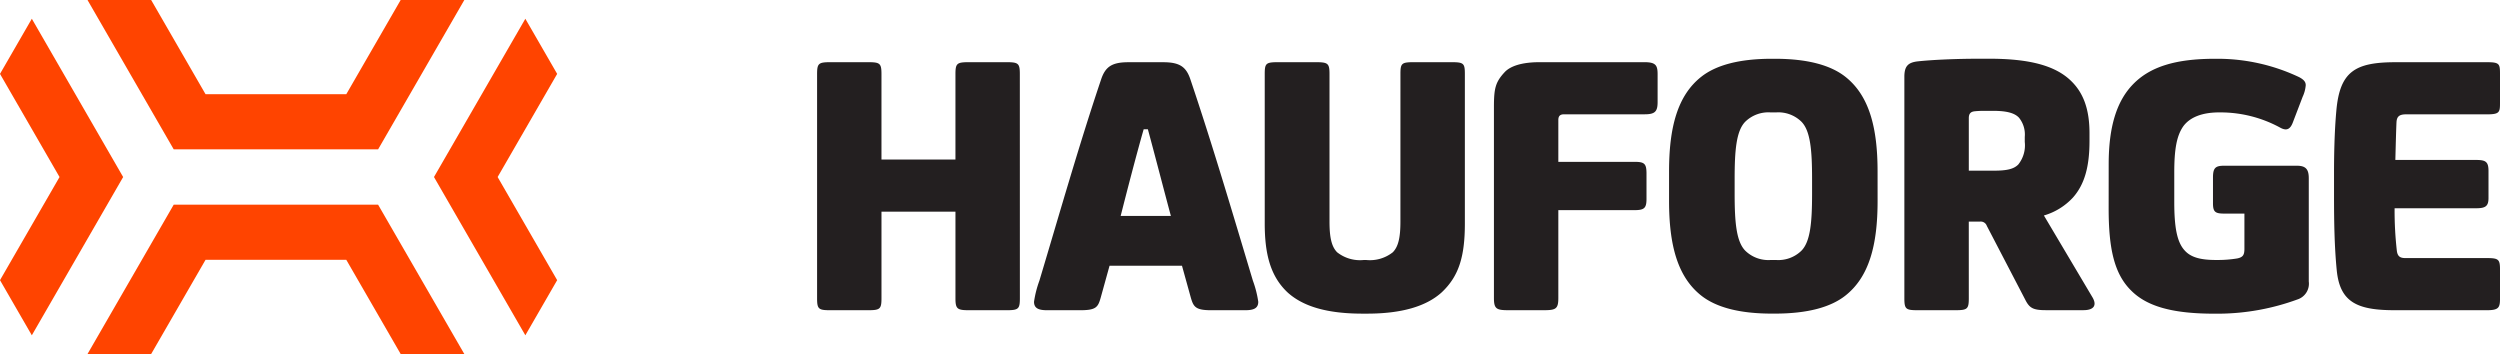 <svg xmlns="http://www.w3.org/2000/svg" width="309.056" height="43.769" viewBox="0 0 309.056 43.769"><g transform="translate(-73.987 -66.224)"><path d="M457.69,601.293c-1.943,0-2.18-.427-2.512-1.564l-1.09-3.933h-8.956l-1.09,3.933c-.332,1.185-.568,1.564-2.511,1.564h-4.122c-1.043,0-1.612-.237-1.612-1.042a12.889,12.889,0,0,1,.663-2.607c2.654-8.861,4.976-17.012,7.629-24.877.521-1.564,1.327-2.132,3.365-2.132h4.313c2.037,0,2.843.568,3.364,2.132,2.654,7.866,5.069,16.017,7.724,24.877a12.888,12.888,0,0,1,.663,2.607c0,.805-.569,1.042-1.612,1.042Zm-4.976-11.657c-.805-2.985-1.943-7.392-2.843-10.709h-.521c-.947,3.317-2.085,7.724-2.843,10.709ZM481.093,572.1c0-1.327.142-1.469,1.659-1.469H487.4c1.516,0,1.658.142,1.658,1.469v18.48c0,4.123-.758,6.54-2.891,8.53-1.9,1.706-4.928,2.606-9.192,2.606H476.4c-4.407,0-7.344-.9-9.24-2.606-2.132-1.99-2.843-4.739-2.843-8.53V572.1c0-1.327.142-1.469,1.659-1.469h4.643c1.516,0,1.706.142,1.706,1.469v18.244c0,1.895.237,3.079.948,3.79a4.554,4.554,0,0,0,3.317.948h.237a4.556,4.556,0,0,0,3.317-.948c.711-.711.947-1.9.947-3.79Zm19.52,16.822v10.852c0,1.327-.284,1.516-1.753,1.516h-4.455c-1.469,0-1.753-.19-1.753-1.516v-23.6c0-2.322.189-3.08,1.327-4.312.71-.758,2.132-1.232,4.312-1.232h12.984c1.422,0,1.611.426,1.611,1.516v3.411c0,1.185-.331,1.516-1.611,1.516h-9.951c-.474,0-.711.19-.711.711v5.166h9.43c1.232,0,1.47.236,1.47,1.469v3.08c0,1.137-.237,1.421-1.47,1.421Zm39.468-1.137c0,5.449-1.043,9.382-3.98,11.7-1.8,1.422-4.644,2.227-8.72,2.227H527c-4.075,0-6.918-.806-8.719-2.227-2.938-2.322-3.98-6.254-3.98-11.7v-3.649c0-5.45,1.042-9.383,3.98-11.7,1.8-1.422,4.644-2.227,8.719-2.227h.378c4.076,0,6.919.805,8.72,2.227,2.938,2.322,3.98,6.255,3.98,11.7Zm-8.1-2.7c0-3.506-.19-5.971-1.327-7.108a4.083,4.083,0,0,0-3.127-1.137h-.664a4.085,4.085,0,0,0-3.128,1.137c-1.137,1.137-1.327,3.6-1.327,7.108v1.754c0,3.506.19,5.97,1.327,7.107a4.081,4.081,0,0,0,3.128,1.138h.664a4.079,4.079,0,0,0,3.127-1.138c1.137-1.137,1.327-3.6,1.327-7.107Zm19.376,14.736c0,1.328-.19,1.47-1.658,1.47H545c-1.421,0-1.61-.142-1.61-1.47V572.434c0-1.327.473-1.754,1.61-1.9,1.754-.19,4.6-.332,7.867-.332h.995c4.88,0,8.15.805,10.141,2.748,1.469,1.422,2.274,3.412,2.274,6.445v.995c0,3.175-.615,5.354-2.037,6.965a7.9,7.9,0,0,1-3.6,2.227l6.018,10.141c.521.9.237,1.564-1.137,1.564h-4.644c-1.611,0-2.038-.285-2.559-1.327l-4.737-9.1a.794.794,0,0,0-.853-.521h-1.374Zm2.084-23.171a11.127,11.127,0,0,0-1.327.047c-.474.047-.757.236-.757.853v6.492h3.079c1.612,0,2.465-.19,3.033-.758a3.8,3.8,0,0,0,.806-2.8v-.616a3.3,3.3,0,0,0-.711-2.37c-.569-.616-1.611-.853-3.222-.853Zm15.208,6.587c0-4.644.995-7.819,3.033-9.9,2.086-2.133,5.212-3.128,10.094-3.128h.427a23.577,23.577,0,0,1,10,2.275c.617.332.805.616.805.995a4.134,4.134,0,0,1-.378,1.421l-1.232,3.222c-.331.853-.805,1-1.516.617a15.4,15.4,0,0,0-7.345-1.9h-.237c-2.132,0-3.649.616-4.455,1.753-.805,1.185-1.089,2.844-1.089,5.687v3.6c0,3.176.332,4.976,1.279,6.019.759.853,1.943,1.185,3.886,1.185h.285a14.772,14.772,0,0,0,2.322-.19c.711-.142.9-.427.9-1.185v-4.36h-2.465c-1.137,0-1.421-.189-1.421-1.28V584.9c0-1.185.284-1.469,1.374-1.469h9c1.137,0,1.469.474,1.469,1.564v12.747a2.05,2.05,0,0,1-1.421,2.227,28.819,28.819,0,0,1-9.62,1.753h-.617c-5.069,0-8.292-.853-10.283-2.843-2.132-2.085-2.8-5.26-2.8-10.188Zm35.345,5.45a43.725,43.725,0,0,0,.284,5.307c.1.663.427.853,1.043.853h10.093c1.469,0,1.612.19,1.612,1.468v3.507c0,1.138-.143,1.47-1.612,1.47h-11.42c-4.644,0-6.776-.995-7.156-4.976-.284-2.891-.332-6.017-.332-9.144v-2.891c0-2.037.048-5.023.285-7.629.426-4.881,2.322-6.018,7.344-6.018h11.326c1.516,0,1.564.236,1.564,1.469v3.554c0,1.137-.047,1.421-1.564,1.421H605.413c-.852,0-1.137.285-1.183.948-.048.947-.1,3.033-.143,4.691h10c1.185,0,1.516.237,1.516,1.374v3.317c0,.995-.332,1.28-1.516,1.28ZM434.048,599.823c0,1.328-.189,1.47-1.658,1.47h-4.6c-1.469,0-1.706-.142-1.706-1.47V589.114h-9.145v10.709c0,1.328-.189,1.47-1.658,1.47h-4.692c-1.421,0-1.611-.142-1.611-1.47V572.1c0-1.327.19-1.469,1.658-1.469h4.644c1.469,0,1.658.142,1.658,1.469v10.567h9.145V572.1c0-1.327.19-1.469,1.659-1.469h4.643c1.469,0,1.658.142,1.658,1.469Z" transform="translate(-233.981 -496.719)" fill="#231f20"/><path d="M1011.12,562.587l3.934,6.815-7.36,12.75,7.36,12.75-3.934,6.815-11.294-19.565Zm-18.2,16.142,10.658-18.462h-7.869l-6.724,11.647h-17.4l-6.724-11.647h-7.869l10.658,18.462Zm-25.269,6.844-10.66,18.463h7.869l6.726-11.649h17.4l6.726,11.649h7.868l-10.66-18.463ZM950.11,562.587l-3.934,6.815,7.36,12.75-7.36,12.75,3.934,6.815L961.4,582.153Z" transform="translate(-872.189 -494.044)" fill="#f40"/></g></svg>